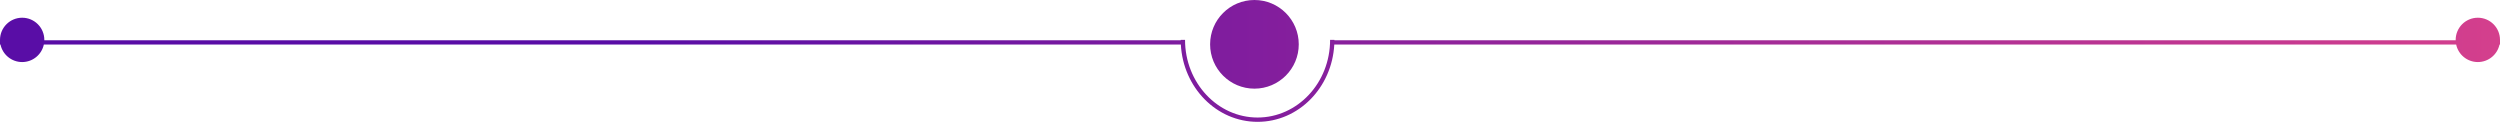 <svg width="580" height="29" viewBox="0 0 580 29" fill="none" xmlns="http://www.w3.org/2000/svg">
<path fill-rule="evenodd" clip-rule="evenodd" d="M291.028 20.567C296.708 20.567 301.312 15.963 301.312 10.284C301.312 4.604 296.708 0 291.028 0C285.349 0 280.745 4.604 280.745 10.284C280.745 15.963 285.349 20.567 291.028 20.567ZM273.93 9.255L273.93 9.334H10.283C10.284 9.308 10.284 9.282 10.284 9.255C10.284 6.416 7.982 4.113 5.142 4.113C2.302 4.113 0 6.416 0 9.255C0 9.282 0 9.308 0.001 9.334H0V10.334H0.113C0.609 12.656 2.672 14.397 5.142 14.397C7.612 14.397 9.675 12.656 10.17 10.334H273.958C274.481 20.305 282.22 28.266 291.756 28.266C301.292 28.266 309.03 20.305 309.554 10.334H569.83C570.325 12.656 572.388 14.397 574.858 14.397C577.328 14.397 579.391 12.656 579.887 10.334H580V9.334H579.999C580 9.308 580 9.282 580 9.255C580 6.416 577.698 4.113 574.858 4.113C572.018 4.113 569.716 6.416 569.716 9.255C569.716 9.282 569.717 9.308 569.717 9.334H309.582L309.582 9.255H308.582C308.582 19.236 301.02 27.266 291.756 27.266C282.492 27.266 274.93 19.236 274.93 9.255H273.93Z" fill="url(#paint0_linear_35_13188)"/>
<defs>
<linearGradient id="paint0_linear_35_13188" x1="0" y1="14.133" x2="580" y2="14.133" gradientUnits="userSpaceOnUse">
<stop offset="0.253" stop-color="#590DA6"/>
<stop offset="1" stop-color="#D43F8D"/>
</linearGradient>
</defs>
</svg>
